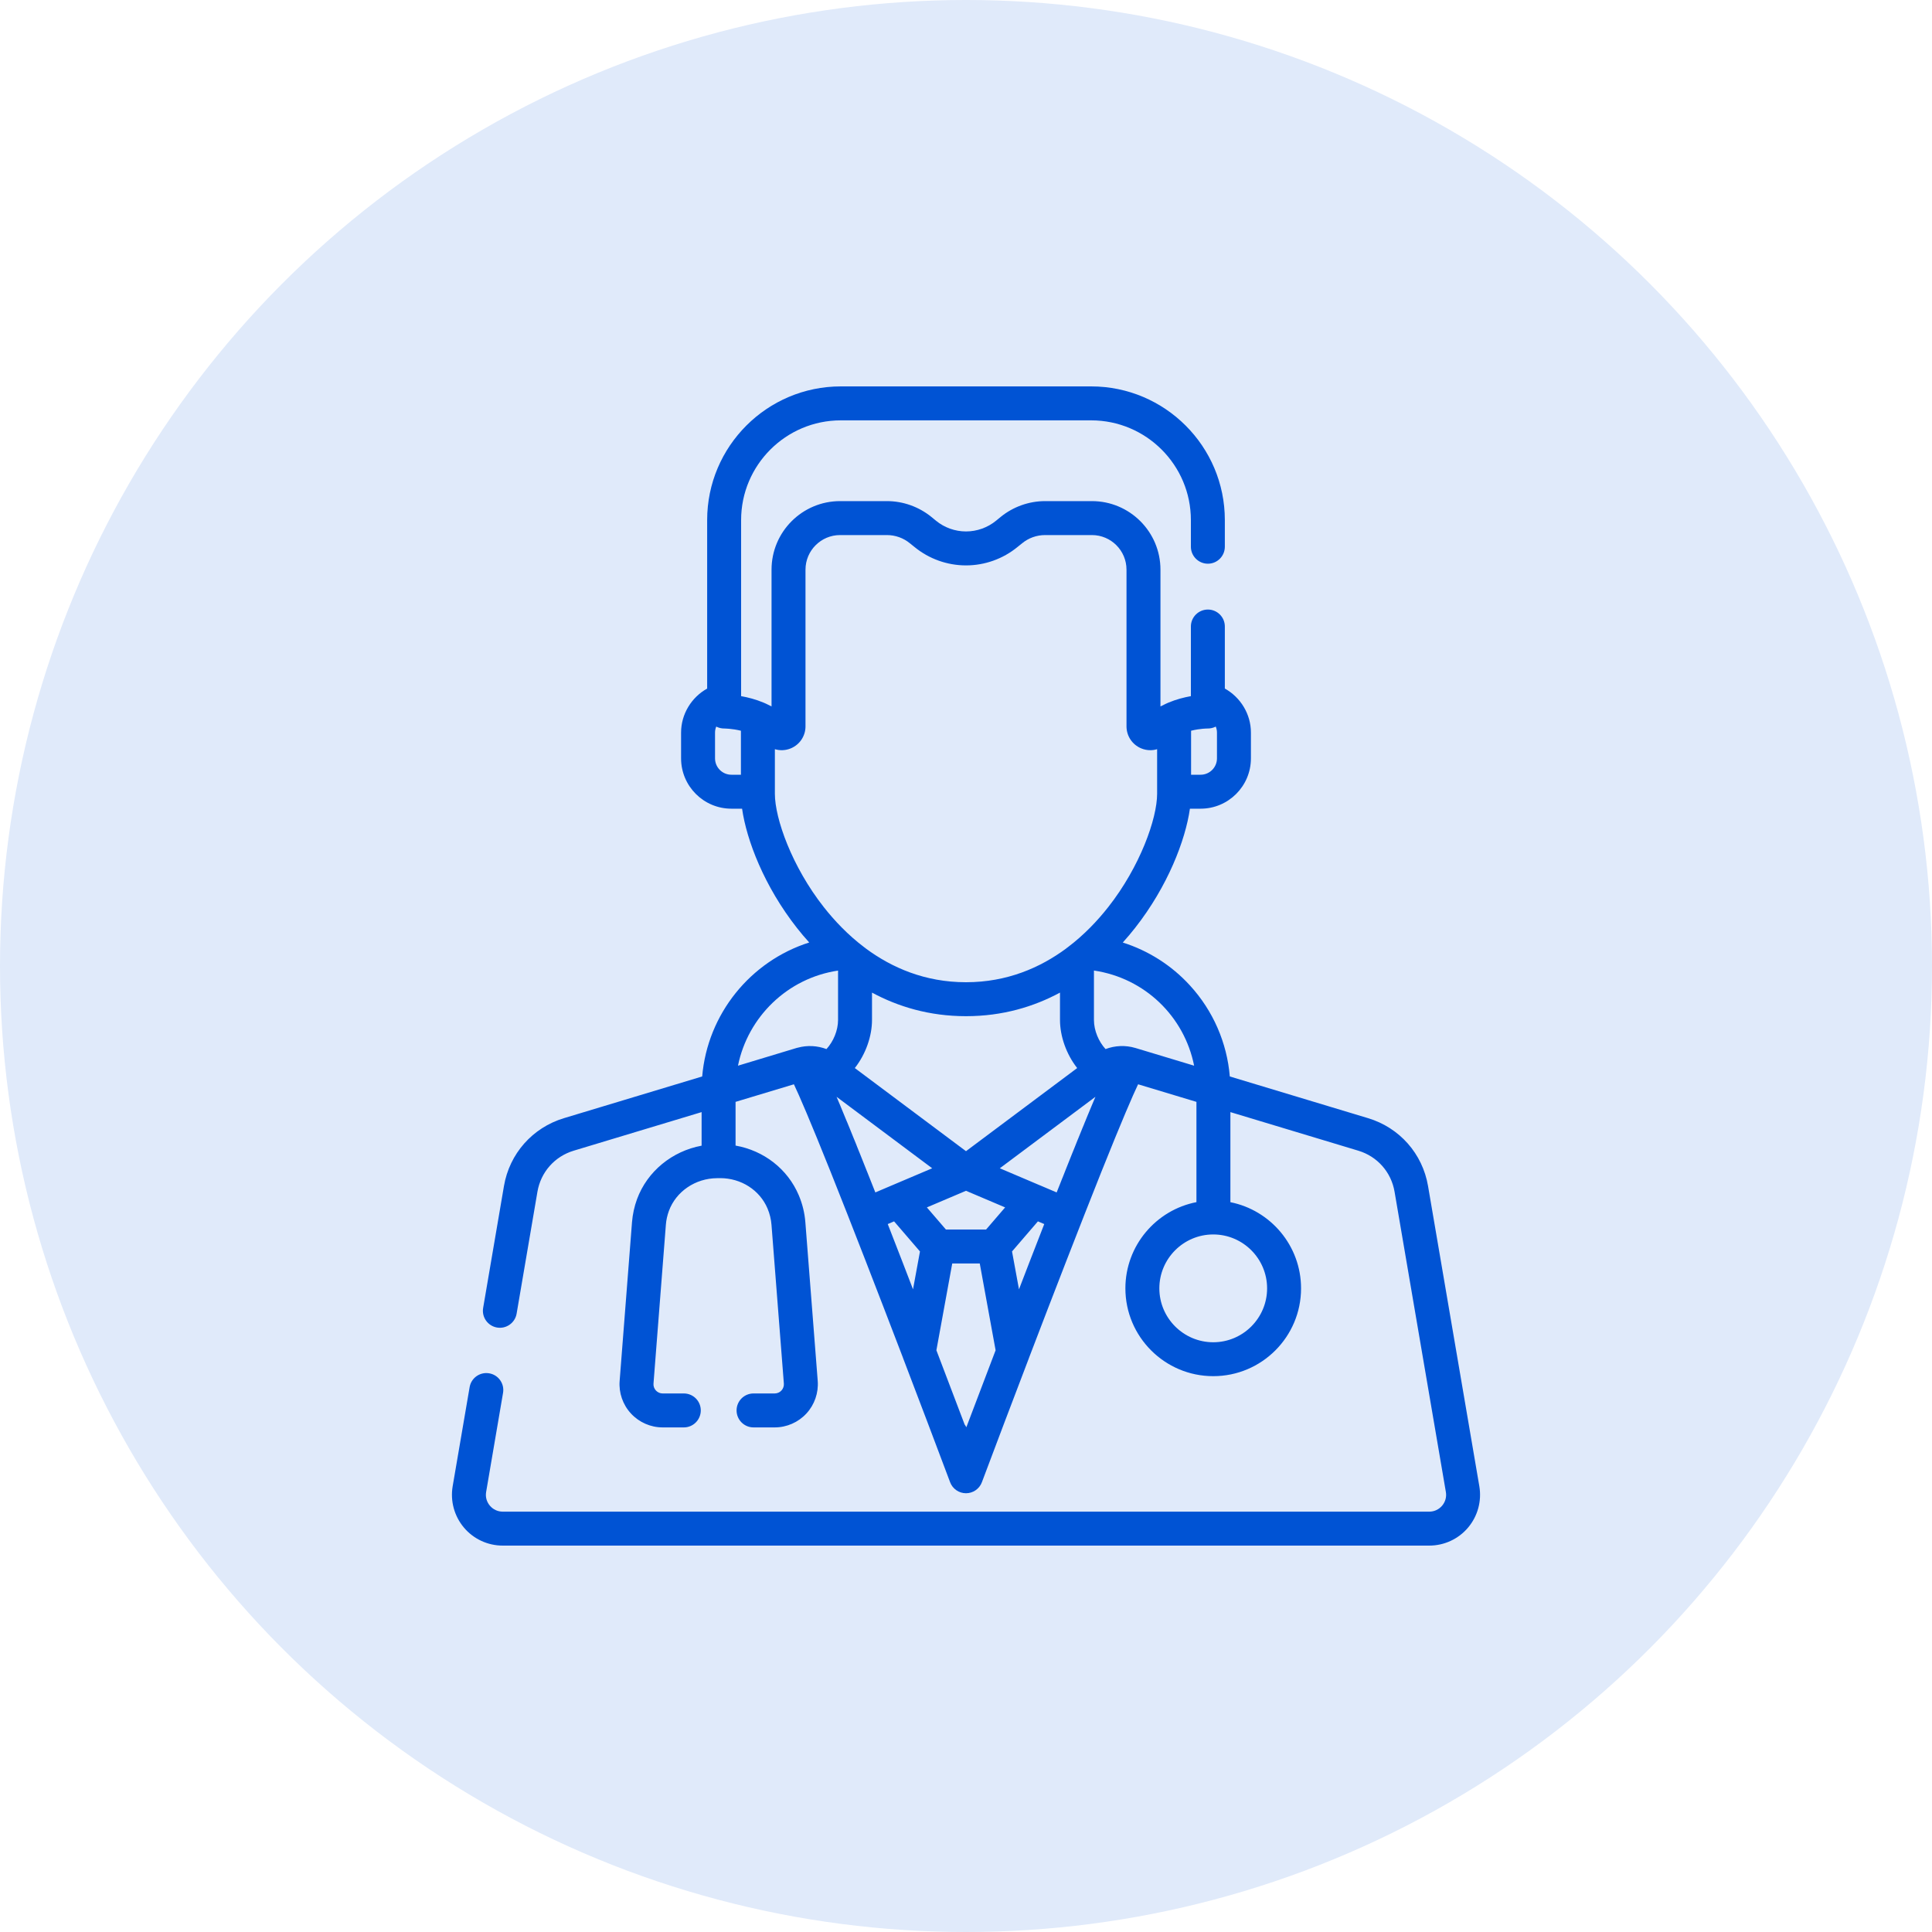 <svg width="40" height="40" viewBox="0 0 40 40" fill="none" xmlns="http://www.w3.org/2000/svg">
<circle cx="20" cy="20" r="20" fill="#E0EAFA"/>
<path d="M30.628 30.771L29.566 24.555C29.452 23.886 28.977 23.348 28.326 23.151L25.462 22.287C25.403 21.587 25.116 20.927 24.638 20.404C24.256 19.986 23.776 19.682 23.246 19.514C23.337 19.413 23.421 19.313 23.498 19.215C24.179 18.349 24.543 17.394 24.636 16.743H24.857C25.432 16.743 25.899 16.276 25.899 15.701V15.167C25.899 14.784 25.683 14.436 25.359 14.256V12.971C25.359 12.777 25.202 12.62 25.008 12.62C24.814 12.62 24.656 12.777 24.656 12.971V14.413C24.519 14.437 24.356 14.478 24.189 14.548C24.172 14.555 24.155 14.562 24.14 14.57C24.102 14.588 24.064 14.606 24.026 14.626V11.794C24.026 11.011 23.39 10.375 22.607 10.375H21.637C21.303 10.375 20.976 10.492 20.717 10.703L20.622 10.781C20.447 10.924 20.226 11.003 20 11.003C19.774 11.003 19.553 10.924 19.379 10.781L19.284 10.703C19.024 10.492 18.698 10.375 18.363 10.375H17.393C16.61 10.375 15.974 11.011 15.974 11.794V14.626C15.936 14.606 15.898 14.588 15.861 14.57C15.845 14.562 15.828 14.555 15.811 14.548C15.644 14.478 15.481 14.437 15.344 14.413V10.767C15.344 9.629 16.27 8.703 17.408 8.703H22.592C23.73 8.703 24.656 9.629 24.656 10.767V11.319C24.656 11.513 24.814 11.671 25.008 11.671C25.202 11.671 25.359 11.513 25.359 11.319V10.767C25.359 9.241 24.118 8 22.592 8H17.408C15.882 8 14.641 9.241 14.641 10.767V14.256C14.317 14.436 14.101 14.784 14.101 15.167V15.701C14.101 16.276 14.568 16.743 15.143 16.743H15.364C15.457 17.394 15.821 18.349 16.502 19.215C16.579 19.313 16.663 19.413 16.754 19.513C15.536 19.9 14.648 20.995 14.538 22.287L11.674 23.151C11.024 23.348 10.548 23.886 10.434 24.555L10.003 27.079C9.97 27.271 10.099 27.452 10.29 27.485C10.481 27.518 10.663 27.389 10.696 27.198L11.127 24.674C11.196 24.268 11.483 23.943 11.877 23.824L14.526 23.025V23.72C13.918 23.832 13.402 24.249 13.189 24.827C13.133 24.98 13.098 25.141 13.085 25.304L12.829 28.59C12.809 28.837 12.895 29.084 13.064 29.266C13.232 29.448 13.471 29.553 13.719 29.553H14.158C14.352 29.553 14.509 29.395 14.509 29.201C14.509 29.007 14.352 28.85 14.158 28.85H13.719C13.666 28.85 13.616 28.828 13.58 28.789C13.544 28.75 13.525 28.697 13.53 28.645L13.786 25.359C13.793 25.26 13.815 25.163 13.849 25.07C13.997 24.668 14.397 24.396 14.844 24.393L14.902 24.392C14.904 24.392 14.907 24.392 14.91 24.392C15.344 24.392 15.729 24.639 15.891 25.021C15.936 25.129 15.964 25.242 15.973 25.359L16.229 28.645C16.233 28.697 16.215 28.75 16.179 28.789C16.143 28.828 16.092 28.85 16.039 28.85H15.601C15.407 28.85 15.25 29.007 15.25 29.201C15.25 29.395 15.407 29.553 15.601 29.553H16.039C16.288 29.553 16.527 29.448 16.695 29.266C16.864 29.084 16.949 28.837 16.93 28.59L16.674 25.304C16.659 25.112 16.613 24.924 16.538 24.747C16.307 24.201 15.812 23.821 15.229 23.718V22.813L16.437 22.449C16.547 22.68 16.764 23.18 17.196 24.259C17.631 25.347 18.171 26.742 18.69 28.098C18.693 28.109 18.698 28.12 18.702 28.131C19.048 29.036 19.384 29.923 19.671 30.688C19.722 30.825 19.854 30.916 20 30.916C20.146 30.916 20.278 30.825 20.329 30.688C20.616 29.923 20.952 29.036 21.298 28.131C21.302 28.12 21.307 28.109 21.31 28.098C21.828 26.742 22.369 25.349 22.803 24.261C23.235 23.181 23.453 22.68 23.563 22.449L24.771 22.813V24.889C23.934 25.052 23.3 25.79 23.3 26.674C23.3 27.677 24.116 28.492 25.119 28.492C26.122 28.492 26.937 27.677 26.937 26.674C26.937 25.793 26.307 25.056 25.474 24.89V23.025L28.123 23.824C28.517 23.943 28.804 24.268 28.873 24.674L29.935 30.889C29.953 30.992 29.925 31.093 29.858 31.173C29.79 31.253 29.695 31.297 29.591 31.297H10.409C10.305 31.297 10.21 31.253 10.142 31.173C10.075 31.093 10.047 30.993 10.065 30.889L10.415 28.838C10.448 28.647 10.319 28.465 10.128 28.433C9.937 28.4 9.755 28.529 9.723 28.72L9.372 30.771C9.32 31.077 9.405 31.389 9.605 31.627C9.805 31.864 10.098 32 10.409 32H29.591C29.901 32 30.195 31.864 30.395 31.627C30.595 31.389 30.68 31.077 30.628 30.771ZM24.66 15.129C24.848 15.082 24.998 15.083 25 15.083C25.06 15.084 25.119 15.07 25.171 15.043C25.187 15.082 25.196 15.123 25.196 15.167V15.701C25.196 15.888 25.044 16.04 24.857 16.04H24.66V15.129ZM15.34 16.04H15.143C14.956 16.04 14.804 15.888 14.804 15.701V15.167C14.804 15.123 14.813 15.082 14.829 15.043C14.881 15.07 14.94 15.084 15 15.083C15.003 15.084 15.153 15.083 15.34 15.129V16.04ZM16.043 16.434V15.511C16.149 15.543 16.265 15.539 16.373 15.494C16.558 15.417 16.677 15.238 16.677 15.038V11.794C16.677 11.399 16.998 11.078 17.393 11.078H18.363C18.536 11.078 18.705 11.138 18.838 11.248L18.934 11.325C19.234 11.571 19.612 11.706 20 11.706C20.388 11.706 20.766 11.571 21.066 11.325L21.162 11.248C21.295 11.138 21.464 11.078 21.637 11.078H22.607C23.002 11.078 23.323 11.399 23.323 11.794V15.038C23.323 15.238 23.442 15.417 23.627 15.494C23.689 15.52 23.753 15.532 23.817 15.532C23.865 15.532 23.912 15.525 23.957 15.511V16.434C23.957 16.948 23.603 17.944 22.945 18.78C22.727 19.057 22.448 19.355 22.103 19.615C22.092 19.622 22.081 19.63 22.072 19.639C21.538 20.033 20.851 20.336 20 20.336C19.149 20.336 18.462 20.033 17.928 19.639C17.919 19.63 17.908 19.622 17.897 19.615C17.552 19.355 17.273 19.057 17.055 18.78C16.397 17.944 16.043 16.948 16.043 16.434ZM22.302 22.113L20 23.834L17.698 22.113C17.926 21.823 18.054 21.45 18.054 21.117V20.551C18.595 20.842 19.241 21.039 20 21.039C20.759 21.039 21.405 20.842 21.946 20.551V21.117C21.946 21.45 22.074 21.823 22.302 22.113ZM17.111 21.72C16.923 21.649 16.715 21.637 16.518 21.691C16.51 21.693 16.501 21.695 16.493 21.697L15.279 22.064C15.484 21.054 16.304 20.25 17.351 20.095V21.117C17.351 21.338 17.252 21.566 17.111 21.72ZM18.065 24.542C18.064 24.54 18.064 24.538 18.063 24.537C18.045 24.492 18.027 24.447 18.01 24.403C18.007 24.395 18.004 24.387 18.001 24.38C17.984 24.337 17.967 24.294 17.95 24.252C17.949 24.249 17.948 24.246 17.946 24.243C17.894 24.112 17.844 23.987 17.796 23.866C17.792 23.858 17.789 23.849 17.785 23.84C17.771 23.806 17.758 23.772 17.744 23.738C17.739 23.726 17.734 23.713 17.73 23.701C17.716 23.669 17.703 23.637 17.691 23.605C17.687 23.595 17.683 23.586 17.679 23.577C17.656 23.519 17.633 23.463 17.611 23.409C17.605 23.394 17.599 23.379 17.593 23.364C17.584 23.343 17.576 23.322 17.567 23.301C17.558 23.279 17.549 23.257 17.54 23.235C17.536 23.227 17.533 23.218 17.529 23.21C17.527 23.203 17.524 23.197 17.521 23.191C17.481 23.092 17.442 22.999 17.406 22.912C17.405 22.911 17.405 22.91 17.405 22.909C17.385 22.863 17.366 22.817 17.348 22.774C17.338 22.752 17.329 22.73 17.32 22.708L19.3 24.188L18.473 24.539C18.471 24.54 18.47 24.541 18.468 24.541L18.123 24.688C18.103 24.639 18.084 24.59 18.065 24.542ZM18.903 26.694C18.834 26.514 18.764 26.332 18.694 26.151C18.584 25.868 18.48 25.599 18.38 25.343L18.511 25.287L19.047 25.91L18.903 26.694ZM20.007 29.55C19.997 29.529 19.985 29.509 19.971 29.491C19.812 29.071 19.61 28.54 19.387 27.956L19.715 26.159H20.285L20.613 27.956C20.379 28.568 20.169 29.122 20.007 29.55ZM20.416 25.456H19.584L19.19 24.998L20 24.654L20.81 24.998L20.416 25.456ZM21.306 26.151C21.236 26.332 21.166 26.514 21.097 26.694L20.953 25.91L21.489 25.287L21.62 25.343C21.52 25.599 21.416 25.868 21.306 26.151ZM22.652 22.774C22.635 22.815 22.617 22.858 22.598 22.902C22.596 22.908 22.593 22.914 22.591 22.919C22.573 22.963 22.554 23.008 22.535 23.054C22.534 23.057 22.532 23.06 22.531 23.063C22.515 23.103 22.498 23.145 22.48 23.187C22.477 23.194 22.474 23.202 22.471 23.21C22.467 23.219 22.463 23.229 22.459 23.238C22.451 23.257 22.443 23.276 22.436 23.296C22.426 23.319 22.416 23.343 22.406 23.367C22.403 23.374 22.4 23.383 22.397 23.39C22.372 23.45 22.347 23.512 22.322 23.575C22.317 23.585 22.314 23.595 22.309 23.605C22.297 23.637 22.284 23.669 22.271 23.701C22.266 23.713 22.261 23.726 22.256 23.739C22.242 23.772 22.229 23.805 22.215 23.84C22.211 23.849 22.207 23.859 22.203 23.869C22.156 23.987 22.106 24.111 22.055 24.24C22.053 24.244 22.052 24.248 22.05 24.253C22.033 24.294 22.017 24.337 22 24.38C21.996 24.387 21.993 24.395 21.99 24.403C21.972 24.448 21.955 24.492 21.937 24.538C21.936 24.538 21.936 24.539 21.936 24.54C21.917 24.589 21.897 24.638 21.877 24.688L21.532 24.541C21.53 24.541 21.529 24.54 21.528 24.54L20.7 24.188L22.68 22.708C22.671 22.73 22.662 22.752 22.652 22.774ZM23.507 21.697L23.507 21.697C23.506 21.697 23.506 21.697 23.506 21.697C23.302 21.636 23.084 21.646 22.889 21.72C22.748 21.566 22.649 21.338 22.649 21.117V20.094C23.702 20.249 24.52 21.045 24.723 22.064L23.507 21.697ZM26.234 26.674C26.234 27.289 25.734 27.79 25.119 27.79C24.504 27.79 24.003 27.289 24.003 26.674C24.003 26.059 24.504 25.558 25.119 25.558C25.734 25.558 26.234 26.059 26.234 26.674Z" fill="#0053D4"/>
</svg>

